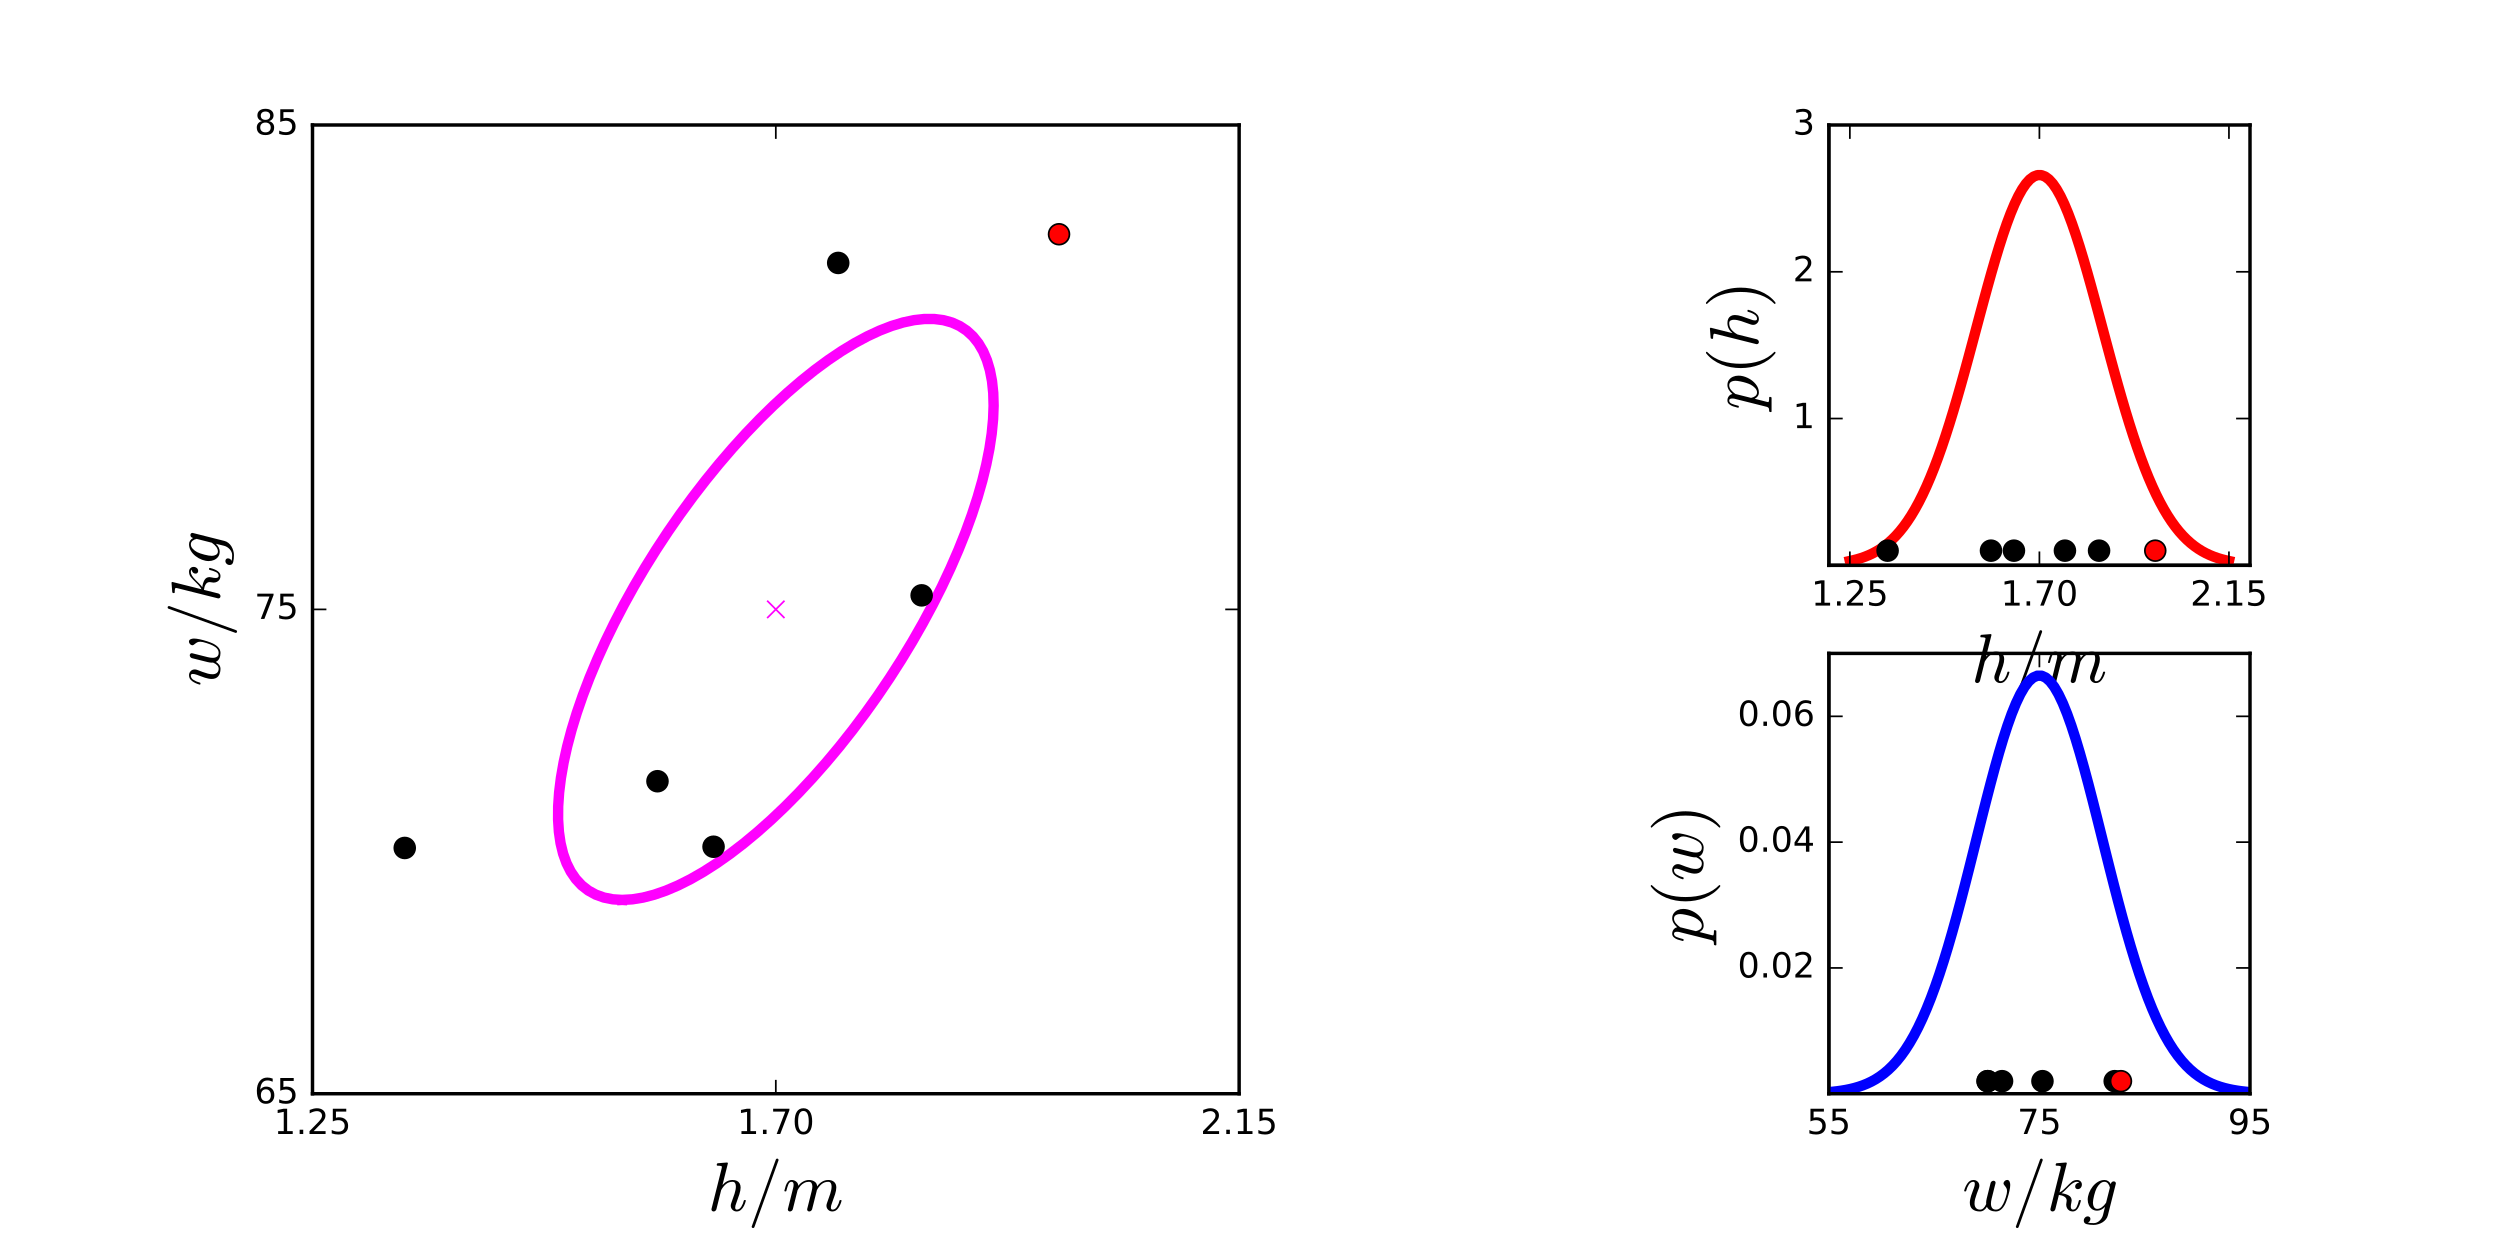 <?xml version="1.0" encoding="utf-8" standalone="no"?>
<!DOCTYPE svg PUBLIC "-//W3C//DTD SVG 1.1//EN"
  "http://www.w3.org/Graphics/SVG/1.1/DTD/svg11.dtd">
<!-- Created with matplotlib (http://matplotlib.org/) -->
<svg height="360pt" version="1.1" viewBox="0 0 720 360" width="720pt" xmlns="http://www.w3.org/2000/svg" xmlns:xlink="http://www.w3.org/1999/xlink">
 <defs>
  <style type="text/css">
*{stroke-linecap:butt;stroke-linejoin:round;stroke-miterlimit:100000;}
  </style>
 </defs>
 <g id="figure_1">
  <g id="patch_1">
   <path d="M 0 360 
L 720 360 
L 720 0 
L 0 0 
L 0 360 
z
" style="fill:none;"/>
  </g>
  <g id="axes_1"/>
  <g id="axes_2"/>
  <g id="axes_3">
   <g id="patch_2">
    <path d="M 90 315 
L 356.87 315 
L 356.87 36 
L 90 36 
L 90 315 
z
" style="fill:none;"/>
   </g>
   <g id="line2d_1">
    <defs>
     <path d="M -2.5 2.5 
L 2.5 -2.5 
M -2.5 -2.5 
L 2.5 2.5 
" id="m5abf19e9c3" style="stroke:#ff00ff;stroke-width:0.5;"/>
    </defs>
    <g clip-path="url(#p40a7a2b1fc)">
     <use style="fill:#ff00ff;stroke:#ff00ff;stroke-width:0.5;" x="223.435" xlink:href="#m5abf19e9c3" y="175.5"/>
    </g>
   </g>
   <g id="line2d_2">
    <path clip-path="url(#p40a7a2b1fc)" d="M 179.192 259.174 
L 176.461 259.002 
L 173.919 258.494 
L 171.577 257.652 
L 169.443 256.479 
L 167.527 254.98 
L 165.836 253.161 
L 164.376 251.029 
L 163.155 248.593 
L 162.176 245.863 
L 161.444 242.849 
L 160.962 239.565 
L 160.731 236.022 
L 160.753 232.235 
L 161.027 228.221 
L 161.552 223.993 
L 162.326 219.571 
L 163.347 214.971 
L 164.609 210.212 
L 166.109 205.314 
L 167.839 200.295 
L 169.793 195.176 
L 171.963 189.979 
L 174.34 184.723 
L 176.915 179.429 
L 179.678 174.12 
L 182.616 168.817 
L 185.719 163.54 
L 188.974 158.312 
L 192.367 153.153 
L 195.886 148.084 
L 199.516 143.125 
L 203.241 138.296 
L 207.049 133.618 
L 210.922 129.108 
L 214.845 124.785 
L 218.803 120.666 
L 222.78 116.768 
L 226.76 113.106 
L 230.726 109.696 
L 234.662 106.55 
L 238.554 103.682 
L 242.384 101.104 
L 246.138 98.825 
L 249.801 96.854 
L 253.358 95.201 
L 256.794 93.87 
L 260.096 92.869 
L 263.25 92.2 
L 266.244 91.866 
L 269.066 91.87 
L 271.704 92.21 
L 274.147 92.885 
L 276.386 93.893 
L 278.412 95.23 
L 280.217 96.89 
L 281.793 98.866 
L 283.134 101.151 
L 284.234 103.736 
L 285.09 106.609 
L 285.698 109.76 
L 286.055 113.175 
L 286.159 116.842 
L 286.011 120.744 
L 285.612 124.868 
L 284.961 129.195 
L 284.063 133.708 
L 282.921 138.39 
L 281.54 143.221 
L 279.924 148.182 
L 278.081 153.253 
L 276.018 158.414 
L 273.743 163.643 
L 271.266 168.921 
L 268.596 174.224 
L 265.744 179.533 
L 262.722 184.826 
L 259.541 190.081 
L 256.215 195.277 
L 252.758 200.394 
L 249.182 205.411 
L 245.502 210.307 
L 241.734 215.063 
L 237.892 219.659 
L 233.991 224.078 
L 230.049 228.301 
L 226.079 232.312 
L 222.099 236.094 
L 218.124 239.632 
L 214.171 242.911 
L 210.255 245.919 
L 206.392 248.644 
L 202.598 251.074 
L 198.887 253.2 
L 195.276 255.013 
L 191.778 256.505 
L 188.407 257.672 
L 185.177 258.508 
L 182.102 259.009 
L 179.192 259.174 
" style="fill:none;stroke:#ff00ff;stroke-linecap:square;stroke-width:3.0;"/>
   </g>
   <g id="line2d_3">
    <path clip-path="url(#p40a7a2b1fc)" d="M 265.436 171.462 
" style="fill:none;stroke:#000000;stroke-linecap:square;stroke-width:3.0;"/>
    <defs>
     <path d="M 0 3 
C 0.796 3 1.559 2.684 2.121 2.121 
C 2.684 1.559 3 0.796 3 0 
C 3 -0.796 2.684 -1.559 2.121 -2.121 
C 1.559 -2.684 0.796 -3 0 -3 
C -0.796 -3 -1.559 -2.684 -2.121 -2.121 
C -2.684 -1.559 -3 -0.796 -3 0 
C -3 0.796 -2.684 1.559 -2.121 2.121 
C -1.559 2.684 -0.796 3 0 3 
z
" id="m6c79ab85b2" style="stroke:#000000;stroke-width:0.5;"/>
    </defs>
    <g clip-path="url(#p40a7a2b1fc)">
     <use style="stroke:#000000;stroke-width:0.5;" x="265.436" xlink:href="#m6c79ab85b2" y="171.462"/>
    </g>
   </g>
   <g id="line2d_4">
    <path clip-path="url(#p40a7a2b1fc)" d="M 116.566 244.214 
" style="fill:none;stroke:#000000;stroke-linecap:square;stroke-width:3.0;"/>
    <g clip-path="url(#p40a7a2b1fc)">
     <use style="stroke:#000000;stroke-width:0.5;" x="116.566" xlink:href="#m6c79ab85b2" y="244.214"/>
    </g>
   </g>
   <g id="line2d_5">
    <path clip-path="url(#p40a7a2b1fc)" d="M 241.406 75.724 
" style="fill:none;stroke:#000000;stroke-linecap:square;stroke-width:3.0;"/>
    <g clip-path="url(#p40a7a2b1fc)">
     <use style="stroke:#000000;stroke-width:0.5;" x="241.406" xlink:href="#m6c79ab85b2" y="75.724"/>
    </g>
   </g>
   <g id="line2d_6">
    <path clip-path="url(#p40a7a2b1fc)" d="M 189.352 224.994 
" style="fill:none;stroke:#000000;stroke-linecap:square;stroke-width:3.0;"/>
    <g clip-path="url(#p40a7a2b1fc)">
     <use style="stroke:#000000;stroke-width:0.5;" x="189.352" xlink:href="#m6c79ab85b2" y="224.994"/>
    </g>
   </g>
   <g id="line2d_7">
    <path clip-path="url(#p40a7a2b1fc)" d="M 205.506 243.863 
" style="fill:none;stroke:#000000;stroke-linecap:square;stroke-width:3.0;"/>
    <g clip-path="url(#p40a7a2b1fc)">
     <use style="stroke:#000000;stroke-width:0.5;" x="205.506" xlink:href="#m6c79ab85b2" y="243.863"/>
    </g>
   </g>
   <g id="line2d_8">
    <path clip-path="url(#p40a7a2b1fc)" d="M 304.999 67.464 
" style="fill:none;stroke:#ff0000;stroke-linecap:square;stroke-width:3.0;"/>
    <defs>
     <path d="M 0 3 
C 0.796 3 1.559 2.684 2.121 2.121 
C 2.684 1.559 3 0.796 3 0 
C 3 -0.796 2.684 -1.559 2.121 -2.121 
C 1.559 -2.684 0.796 -3 0 -3 
C -0.796 -3 -1.559 -2.684 -2.121 -2.121 
C -2.684 -1.559 -3 -0.796 -3 0 
C -3 0.796 -2.684 1.559 -2.121 2.121 
C -1.559 2.684 -0.796 3 0 3 
z
" id="m8ec503a127" style="stroke:#000000;stroke-width:0.5;"/>
    </defs>
    <g clip-path="url(#p40a7a2b1fc)">
     <use style="fill:#ff0000;stroke:#000000;stroke-width:0.5;" x="304.999" xlink:href="#m8ec503a127" y="67.464"/>
    </g>
   </g>
   <g id="patch_3">
    <path d="M 356.87 315 
L 356.87 36 
" style="fill:none;stroke:#000000;stroke-linecap:square;stroke-linejoin:miter;"/>
   </g>
   <g id="patch_4">
    <path d="M 90 315 
L 356.87 315 
" style="fill:none;stroke:#000000;stroke-linecap:square;stroke-linejoin:miter;"/>
   </g>
   <g id="patch_5">
    <path d="M 90 36 
L 356.87 36 
" style="fill:none;stroke:#000000;stroke-linecap:square;stroke-linejoin:miter;"/>
   </g>
   <g id="patch_6">
    <path d="M 90 315 
L 90 36 
" style="fill:none;stroke:#000000;stroke-linecap:square;stroke-linejoin:miter;"/>
   </g>
   <g id="matplotlib.axis_1">
    <g id="xtick_1">
     <g id="line2d_9">
      <defs>
       <path d="M 0 0 
L 0 -4 
" id="m7dd75a1c75" style="stroke:#000000;stroke-width:0.5;"/>
      </defs>
      <g>
       <use style="stroke:#000000;stroke-width:0.5;" x="90.0" xlink:href="#m7dd75a1c75" y="315.0"/>
      </g>
     </g>
     <g id="line2d_10">
      <defs>
       <path d="M 0 0 
L 0 4 
" id="mca996699a1" style="stroke:#000000;stroke-width:0.5;"/>
      </defs>
      <g>
       <use style="stroke:#000000;stroke-width:0.5;" x="90.0" xlink:href="#mca996699a1" y="36.0"/>
      </g>
     </g>
     <g id="text_1">
      <!-- 1.25 -->
      <defs>
       <path d="M 10.688 12.406 
L 21 12.406 
L 21 0 
L 10.688 0 
z
" id="BitstreamVeraSans-Roman-2e"/>
       <path d="M 12.406 8.297 
L 28.516 8.297 
L 28.516 63.922 
L 10.984 60.406 
L 10.984 69.391 
L 28.422 72.906 
L 38.281 72.906 
L 38.281 8.297 
L 54.391 8.297 
L 54.391 0 
L 12.406 0 
z
" id="BitstreamVeraSans-Roman-31"/>
       <path d="M 10.797 72.906 
L 49.516 72.906 
L 49.516 64.594 
L 19.828 64.594 
L 19.828 46.734 
Q 21.969 47.469 24.109 47.828 
Q 26.266 48.188 28.422 48.188 
Q 40.625 48.188 47.75 41.5 
Q 54.891 34.812 54.891 23.391 
Q 54.891 11.625 47.562 5.094 
Q 40.234 -1.422 26.906 -1.422 
Q 22.312 -1.422 17.547 -0.641 
Q 12.797 0.141 7.719 1.703 
L 7.719 11.625 
Q 12.109 9.234 16.797 8.062 
Q 21.484 6.891 26.703 6.891 
Q 35.156 6.891 40.078 11.328 
Q 45.016 15.766 45.016 23.391 
Q 45.016 31 40.078 35.438 
Q 35.156 39.891 26.703 39.891 
Q 22.75 39.891 18.812 39.016 
Q 14.891 38.141 10.797 36.281 
z
" id="BitstreamVeraSans-Roman-35"/>
       <path d="M 19.188 8.297 
L 53.609 8.297 
L 53.609 0 
L 7.328 0 
L 7.328 8.297 
Q 12.938 14.109 22.625 23.891 
Q 32.328 33.688 34.812 36.531 
Q 39.547 41.844 41.422 45.531 
Q 43.312 49.219 43.312 52.781 
Q 43.312 58.594 39.234 62.25 
Q 35.156 65.922 28.609 65.922 
Q 23.969 65.922 18.812 64.312 
Q 13.672 62.703 7.812 59.422 
L 7.812 69.391 
Q 13.766 71.781 18.938 73 
Q 24.125 74.219 28.422 74.219 
Q 39.75 74.219 46.484 68.547 
Q 53.219 62.891 53.219 53.422 
Q 53.219 48.922 51.531 44.891 
Q 49.859 40.875 45.406 35.406 
Q 44.188 33.984 37.641 27.219 
Q 31.109 20.453 19.188 8.297 
" id="BitstreamVeraSans-Roman-32"/>
      </defs>
      <g transform="translate(78.867 326.598)scale(0.1 -0.1)">
       <use xlink:href="#BitstreamVeraSans-Roman-31"/>
       <use x="63.623" xlink:href="#BitstreamVeraSans-Roman-2e"/>
       <use x="95.41" xlink:href="#BitstreamVeraSans-Roman-32"/>
       <use x="159.033" xlink:href="#BitstreamVeraSans-Roman-35"/>
      </g>
     </g>
    </g>
    <g id="xtick_2">
     <g id="line2d_11">
      <g>
       <use style="stroke:#000000;stroke-width:0.5;" x="223.435" xlink:href="#m7dd75a1c75" y="315.0"/>
      </g>
     </g>
     <g id="line2d_12">
      <g>
       <use style="stroke:#000000;stroke-width:0.5;" x="223.435" xlink:href="#mca996699a1" y="36.0"/>
      </g>
     </g>
     <g id="text_2">
      <!-- 1.70 -->
      <defs>
       <path d="M 8.203 72.906 
L 55.078 72.906 
L 55.078 68.703 
L 28.609 0 
L 18.312 0 
L 43.219 64.594 
L 8.203 64.594 
z
" id="BitstreamVeraSans-Roman-37"/>
       <path d="M 31.781 66.406 
Q 24.172 66.406 20.328 58.906 
Q 16.5 51.422 16.5 36.375 
Q 16.5 21.391 20.328 13.891 
Q 24.172 6.391 31.781 6.391 
Q 39.453 6.391 43.281 13.891 
Q 47.125 21.391 47.125 36.375 
Q 47.125 51.422 43.281 58.906 
Q 39.453 66.406 31.781 66.406 
M 31.781 74.219 
Q 44.047 74.219 50.516 64.516 
Q 56.984 54.828 56.984 36.375 
Q 56.984 17.969 50.516 8.266 
Q 44.047 -1.422 31.781 -1.422 
Q 19.531 -1.422 13.062 8.266 
Q 6.594 17.969 6.594 36.375 
Q 6.594 54.828 13.062 64.516 
Q 19.531 74.219 31.781 74.219 
" id="BitstreamVeraSans-Roman-30"/>
      </defs>
      <g transform="translate(212.302 326.598)scale(0.1 -0.1)">
       <use xlink:href="#BitstreamVeraSans-Roman-31"/>
       <use x="63.623" xlink:href="#BitstreamVeraSans-Roman-2e"/>
       <use x="95.41" xlink:href="#BitstreamVeraSans-Roman-37"/>
       <use x="159.033" xlink:href="#BitstreamVeraSans-Roman-30"/>
      </g>
     </g>
    </g>
    <g id="xtick_3">
     <g id="line2d_13">
      <g>
       <use style="stroke:#000000;stroke-width:0.5;" x="356.87" xlink:href="#m7dd75a1c75" y="315.0"/>
      </g>
     </g>
     <g id="line2d_14">
      <g>
       <use style="stroke:#000000;stroke-width:0.5;" x="356.87" xlink:href="#mca996699a1" y="36.0"/>
      </g>
     </g>
     <g id="text_3">
      <!-- 2.15 -->
      <g transform="translate(345.737 326.598)scale(0.1 -0.1)">
       <use xlink:href="#BitstreamVeraSans-Roman-32"/>
       <use x="63.623" xlink:href="#BitstreamVeraSans-Roman-2e"/>
       <use x="95.41" xlink:href="#BitstreamVeraSans-Roman-31"/>
       <use x="159.033" xlink:href="#BitstreamVeraSans-Roman-35"/>
      </g>
     </g>
    </g>
    <g id="text_4">
     <!-- $h/m$ -->
     <defs>
      <path d="M 5.328 1.812 
Q 5.328 2.391 5.422 2.688 
L 19.922 60.5 
Q 20.312 62.203 20.406 63.188 
Q 20.406 64.797 13.922 64.797 
Q 12.891 64.797 12.891 66.109 
Q 12.938 66.359 13.109 66.984 
Q 13.281 67.625 13.547 67.969 
Q 13.812 68.312 14.312 68.312 
L 27.781 69.391 
L 28.078 69.391 
Q 28.078 69.281 28.422 69.109 
Q 28.766 68.953 28.812 68.891 
Q 29 68.406 29 68.109 
L 21.188 36.922 
Q 27.344 44.188 35.797 44.188 
Q 39.312 44.188 41.875 42.969 
Q 44.438 41.75 45.875 39.281 
Q 47.312 36.812 47.312 33.406 
Q 47.312 29.297 45.484 23.484 
Q 43.656 17.672 40.922 10.5 
Q 39.5 7.234 39.5 4.5 
Q 39.5 1.516 41.797 1.516 
Q 45.703 1.516 48.312 5.688 
Q 50.922 9.859 52 14.703 
Q 52.203 15.281 52.781 15.281 
L 54 15.281 
Q 54.391 15.281 54.641 15.016 
Q 54.891 14.75 54.891 14.406 
Q 54.891 14.312 54.781 14.109 
Q 53.906 10.5 52.172 7 
Q 50.438 3.516 47.797 1.188 
Q 45.172 -1.125 41.609 -1.125 
Q 38.094 -1.125 35.594 1.297 
Q 33.109 3.719 33.109 7.172 
Q 33.109 9.031 33.891 11.078 
Q 36.719 18.609 38.594 24.516 
Q 40.484 30.422 40.484 34.906 
Q 40.484 37.797 39.359 39.703 
Q 38.234 41.609 35.594 41.609 
Q 30.219 41.609 26.219 38.312 
Q 22.219 35.016 19.281 29.594 
L 12.5 2.297 
Q 12.109 0.781 10.984 -0.172 
Q 9.859 -1.125 8.406 -1.125 
Q 7.125 -1.125 6.219 -0.266 
Q 5.328 0.594 5.328 1.812 
" id="Cmmi10-68"/>
      <path d="M 7.719 1.703 
Q 7.719 2.297 7.812 2.594 
L 15.281 32.422 
Q 16.016 35.203 16.016 37.312 
Q 16.016 41.609 13.094 41.609 
Q 9.969 41.609 8.453 37.859 
Q 6.938 34.125 5.516 28.422 
Q 5.516 28.125 5.219 27.953 
Q 4.938 27.781 4.688 27.781 
L 3.516 27.781 
Q 3.172 27.781 2.922 28.141 
Q 2.688 28.516 2.688 28.812 
Q 3.766 33.156 4.766 36.172 
Q 5.766 39.203 7.891 41.688 
Q 10.016 44.188 13.188 44.188 
Q 16.938 44.188 19.812 41.812 
Q 22.703 39.453 22.703 35.797 
Q 25.688 39.703 29.688 41.938 
Q 33.688 44.188 38.188 44.188 
Q 42.922 44.188 46.359 41.766 
Q 49.812 39.359 49.812 34.906 
Q 52.875 39.266 57 41.719 
Q 61.141 44.188 66.016 44.188 
Q 71.188 44.188 74.328 41.375 
Q 77.484 38.578 77.484 33.406 
Q 77.484 29.297 75.656 23.484 
Q 73.828 17.672 71.094 10.5 
Q 69.672 7.031 69.672 4.5 
Q 69.672 1.516 72.016 1.516 
Q 75.922 1.516 78.516 5.703 
Q 81.109 9.906 82.172 14.703 
Q 82.469 15.281 83.016 15.281 
L 84.188 15.281 
Q 84.578 15.281 84.844 15.016 
Q 85.109 14.75 85.109 14.406 
Q 85.109 14.312 85.016 14.109 
Q 83.641 8.453 80.25 3.656 
Q 76.859 -1.125 71.781 -1.125 
Q 68.266 -1.125 65.766 1.297 
Q 63.281 3.719 63.281 7.172 
Q 63.281 8.938 64.109 11.078 
Q 66.938 18.609 68.812 24.516 
Q 70.703 30.422 70.703 34.906 
Q 70.703 37.703 69.578 39.656 
Q 68.453 41.609 65.828 41.609 
Q 60.359 41.609 56.344 38.25 
Q 52.344 34.906 49.422 29.391 
Q 49.219 28.422 49.125 27.875 
L 42.672 2.203 
Q 42.328 0.828 41.125 -0.141 
Q 39.938 -1.125 38.484 -1.125 
Q 37.312 -1.125 36.406 -0.344 
Q 35.5 0.438 35.5 1.703 
Q 35.5 2.297 35.594 2.594 
L 42 28.078 
Q 43.016 32.172 43.016 34.906 
Q 43.016 37.703 41.859 39.656 
Q 40.719 41.609 37.984 41.609 
Q 34.328 41.609 31.25 39.984 
Q 28.172 38.375 25.875 35.719 
Q 23.578 33.062 21.688 29.391 
L 14.891 2.203 
Q 14.547 0.828 13.344 -0.141 
Q 12.156 -1.125 10.688 -1.125 
Q 9.469 -1.125 8.594 -0.344 
Q 7.719 0.438 7.719 1.703 
" id="Cmmi10-6d"/>
      <path d="M 5.609 -23 
Q 5.609 -22.703 5.719 -22.609 
L 40.484 73.781 
Q 40.672 74.359 41.156 74.672 
Q 41.656 75 42.281 75 
Q 43.172 75 43.719 74.453 
Q 44.281 73.922 44.281 73 
L 44.281 72.609 
L 9.516 -23.781 
Q 8.938 -25 7.625 -25 
Q 6.781 -25 6.188 -24.406 
Q 5.609 -23.828 5.609 -23 
" id="Cmmi10-3d"/>
     </defs>
     <g transform="translate(203.835 348.678)scale(0.2 -0.2)">
      <use xlink:href="#Cmmi10-68"/>
      <use transform="translate(57.617 0.0)" xlink:href="#Cmmi10-3d"/>
      <use transform="translate(107.617 0.0)" xlink:href="#Cmmi10-6d"/>
     </g>
    </g>
   </g>
   <g id="matplotlib.axis_2">
    <g id="ytick_1">
     <g id="line2d_15">
      <defs>
       <path d="M 0 0 
L 4 0 
" id="m6f081e43f2" style="stroke:#000000;stroke-width:0.5;"/>
      </defs>
      <g>
       <use style="stroke:#000000;stroke-width:0.5;" x="90.0" xlink:href="#m6f081e43f2" y="315.0"/>
      </g>
     </g>
     <g id="line2d_16">
      <defs>
       <path d="M 0 0 
L -4 0 
" id="m8c65fd96f6" style="stroke:#000000;stroke-width:0.5;"/>
      </defs>
      <g>
       <use style="stroke:#000000;stroke-width:0.5;" x="356.87" xlink:href="#m8c65fd96f6" y="315.0"/>
      </g>
     </g>
     <g id="text_5">
      <!-- 65 -->
      <defs>
       <path d="M 33.016 40.375 
Q 26.375 40.375 22.484 35.828 
Q 18.609 31.297 18.609 23.391 
Q 18.609 15.531 22.484 10.953 
Q 26.375 6.391 33.016 6.391 
Q 39.656 6.391 43.531 10.953 
Q 47.406 15.531 47.406 23.391 
Q 47.406 31.297 43.531 35.828 
Q 39.656 40.375 33.016 40.375 
M 52.594 71.297 
L 52.594 62.312 
Q 48.875 64.062 45.094 64.984 
Q 41.312 65.922 37.594 65.922 
Q 27.828 65.922 22.672 59.328 
Q 17.531 52.734 16.797 39.406 
Q 19.672 43.656 24.016 45.922 
Q 28.375 48.188 33.594 48.188 
Q 44.578 48.188 50.953 41.516 
Q 57.328 34.859 57.328 23.391 
Q 57.328 12.156 50.688 5.359 
Q 44.047 -1.422 33.016 -1.422 
Q 20.359 -1.422 13.672 8.266 
Q 6.984 17.969 6.984 36.375 
Q 6.984 53.656 15.188 63.938 
Q 23.391 74.219 37.203 74.219 
Q 40.922 74.219 44.703 73.484 
Q 48.484 72.75 52.594 71.297 
" id="BitstreamVeraSans-Roman-36"/>
      </defs>
      <g transform="translate(73.275 317.759)scale(0.1 -0.1)">
       <use xlink:href="#BitstreamVeraSans-Roman-36"/>
       <use x="63.623" xlink:href="#BitstreamVeraSans-Roman-35"/>
      </g>
     </g>
    </g>
    <g id="ytick_2">
     <g id="line2d_17">
      <g>
       <use style="stroke:#000000;stroke-width:0.5;" x="90.0" xlink:href="#m6f081e43f2" y="175.5"/>
      </g>
     </g>
     <g id="line2d_18">
      <g>
       <use style="stroke:#000000;stroke-width:0.5;" x="356.87" xlink:href="#m8c65fd96f6" y="175.5"/>
      </g>
     </g>
     <g id="text_6">
      <!-- 75 -->
      <g transform="translate(73.275 178.259)scale(0.1 -0.1)">
       <use xlink:href="#BitstreamVeraSans-Roman-37"/>
       <use x="63.623" xlink:href="#BitstreamVeraSans-Roman-35"/>
      </g>
     </g>
    </g>
    <g id="ytick_3">
     <g id="line2d_19">
      <g>
       <use style="stroke:#000000;stroke-width:0.5;" x="90.0" xlink:href="#m6f081e43f2" y="36.0"/>
      </g>
     </g>
     <g id="line2d_20">
      <g>
       <use style="stroke:#000000;stroke-width:0.5;" x="356.87" xlink:href="#m8c65fd96f6" y="36.0"/>
      </g>
     </g>
     <g id="text_7">
      <!-- 85 -->
      <defs>
       <path d="M 31.781 34.625 
Q 24.75 34.625 20.719 30.859 
Q 16.703 27.094 16.703 20.516 
Q 16.703 13.922 20.719 10.156 
Q 24.75 6.391 31.781 6.391 
Q 38.812 6.391 42.859 10.172 
Q 46.922 13.969 46.922 20.516 
Q 46.922 27.094 42.891 30.859 
Q 38.875 34.625 31.781 34.625 
M 21.922 38.812 
Q 15.578 40.375 12.031 44.719 
Q 8.5 49.078 8.5 55.328 
Q 8.5 64.062 14.719 69.141 
Q 20.953 74.219 31.781 74.219 
Q 42.672 74.219 48.875 69.141 
Q 55.078 64.062 55.078 55.328 
Q 55.078 49.078 51.531 44.719 
Q 48 40.375 41.703 38.812 
Q 48.828 37.156 52.797 32.312 
Q 56.781 27.484 56.781 20.516 
Q 56.781 9.906 50.312 4.234 
Q 43.844 -1.422 31.781 -1.422 
Q 19.734 -1.422 13.25 4.234 
Q 6.781 9.906 6.781 20.516 
Q 6.781 27.484 10.781 32.312 
Q 14.797 37.156 21.922 38.812 
M 18.312 54.391 
Q 18.312 48.734 21.844 45.562 
Q 25.391 42.391 31.781 42.391 
Q 38.141 42.391 41.719 45.562 
Q 45.312 48.734 45.312 54.391 
Q 45.312 60.062 41.719 63.234 
Q 38.141 66.406 31.781 66.406 
Q 25.391 66.406 21.844 63.234 
Q 18.312 60.062 18.312 54.391 
" id="BitstreamVeraSans-Roman-38"/>
      </defs>
      <g transform="translate(73.275 38.759)scale(0.1 -0.1)">
       <use xlink:href="#BitstreamVeraSans-Roman-38"/>
       <use x="63.623" xlink:href="#BitstreamVeraSans-Roman-35"/>
      </g>
     </g>
    </g>
    <g id="text_8">
     <!-- $w/kg$ -->
     <defs>
      <path d="M 5.328 1.812 
Q 5.328 2.391 5.422 2.688 
L 19.922 60.5 
Q 20.312 62.203 20.406 63.188 
Q 20.406 64.797 13.922 64.797 
Q 12.891 64.797 12.891 66.109 
Q 12.938 66.359 13.109 66.984 
Q 13.281 67.625 13.547 67.969 
Q 13.812 68.312 14.312 68.312 
L 27.781 69.391 
L 28.078 69.391 
Q 28.078 69.281 28.422 69.109 
Q 28.766 68.953 28.812 68.891 
Q 29 68.406 29 68.109 
L 18.5 26.312 
Q 22.125 27.828 27.609 33.516 
Q 33.109 39.203 36.203 41.688 
Q 39.312 44.188 44 44.188 
Q 46.781 44.188 48.734 42.281 
Q 50.688 40.375 50.688 37.594 
Q 50.688 35.844 49.953 34.344 
Q 49.219 32.859 47.891 31.922 
Q 46.578 31 44.828 31 
Q 43.219 31 42.109 32 
Q 41.016 33.016 41.016 34.625 
Q 41.016 37.016 42.703 38.641 
Q 44.391 40.281 46.781 40.281 
Q 45.797 41.609 43.797 41.609 
Q 40.828 41.609 38.062 39.891 
Q 35.297 38.188 32.094 34.984 
Q 28.906 31.781 26.266 29.125 
Q 23.641 26.469 21.391 25.094 
Q 27.297 24.422 31.641 22 
Q 35.984 19.578 35.984 14.594 
Q 35.984 13.578 35.594 12.016 
Q 34.719 8.25 34.719 6 
Q 34.719 1.516 37.797 1.516 
Q 41.406 1.516 43.281 5.469 
Q 45.172 9.422 46.391 14.703 
Q 46.578 15.281 47.219 15.281 
L 48.391 15.281 
Q 48.781 15.281 49.047 15.031 
Q 49.312 14.797 49.312 14.406 
Q 49.312 14.312 49.219 14.109 
Q 45.453 -1.125 37.594 -1.125 
Q 34.766 -1.125 32.594 0.188 
Q 30.422 1.516 29.25 3.781 
Q 28.078 6.062 28.078 8.891 
Q 28.078 10.5 28.516 12.203 
Q 28.812 13.375 28.812 14.406 
Q 28.812 18.266 25.391 20.266 
Q 21.969 22.266 17.578 22.703 
L 12.5 2.297 
Q 12.109 0.781 10.984 -0.172 
Q 9.859 -1.125 8.406 -1.125 
Q 7.125 -1.125 6.219 -0.266 
Q 5.328 0.594 5.328 1.812 
" id="Cmmi10-6b"/>
      <path d="M 1.422 -14.312 
Q 1.422 -11.859 3.094 -10.031 
Q 4.781 -8.203 7.172 -8.203 
Q 8.797 -8.203 9.891 -9.203 
Q 10.984 -10.203 10.984 -11.812 
Q 10.984 -13.625 9.953 -15.062 
Q 8.938 -16.5 7.328 -17.094 
Q 10.016 -17.922 15.719 -17.922 
Q 20.312 -17.922 24.125 -14.375 
Q 27.938 -10.844 29.109 -6.203 
L 31.984 5.516 
Q 26.562 0 20.703 0 
Q 16.406 0 13.344 2.188 
Q 10.297 4.391 8.688 8.047 
Q 7.078 11.719 7.078 15.828 
Q 7.078 20.406 8.953 25.438 
Q 10.844 30.469 14.234 34.766 
Q 17.625 39.062 22.016 41.625 
Q 26.422 44.188 31.297 44.188 
Q 34.234 44.188 36.578 42.578 
Q 38.922 40.969 40.281 38.281 
Q 41.266 42.188 44.578 42.188 
Q 45.844 42.188 46.719 41.422 
Q 47.609 40.672 47.609 39.406 
Q 47.609 39.109 47.578 38.953 
Q 47.562 38.812 47.516 38.625 
L 36.078 -6.781 
Q 35.297 -9.906 33.203 -12.5 
Q 31.109 -15.094 28.266 -16.828 
Q 25.438 -18.562 22.062 -19.531 
Q 18.703 -20.516 15.578 -20.516 
Q 9.859 -20.516 5.641 -19.406 
Q 1.422 -18.312 1.422 -14.312 
M 20.906 2.594 
Q 27.297 2.594 33.5 11.375 
L 39.016 33.203 
Q 38.328 36.672 36.281 39.141 
Q 34.234 41.609 31.109 41.609 
Q 27.781 41.609 24.828 38.891 
Q 21.875 36.188 19.922 32.422 
Q 18.062 28.812 16.328 22.047 
Q 14.594 15.281 14.594 11.375 
Q 14.594 7.953 16.156 5.266 
Q 17.719 2.594 20.906 2.594 
" id="Cmmi10-67"/>
      <path d="M 10.797 11.625 
Q 10.797 13.719 11.359 16.453 
Q 11.922 19.188 12.594 21.312 
Q 13.281 23.438 14.906 27.828 
Q 16.547 32.234 16.703 32.625 
Q 18.016 36.281 18.016 38.625 
Q 18.016 41.609 15.828 41.609 
Q 11.859 41.609 9.297 37.531 
Q 6.734 33.453 5.516 28.422 
Q 5.328 27.781 4.688 27.781 
L 3.516 27.781 
Q 2.688 27.781 2.688 28.719 
L 2.688 29 
Q 4.297 34.969 7.609 39.578 
Q 10.938 44.188 16.016 44.188 
Q 19.578 44.188 22.047 41.844 
Q 24.516 39.5 24.516 35.891 
Q 24.516 34.031 23.688 31.984 
Q 22.516 28.953 20.922 24.703 
Q 19.344 20.453 18.453 16.984 
Q 17.578 13.531 17.578 10.297 
Q 17.578 6.391 19.625 3.953 
Q 21.688 1.516 25.594 1.516 
Q 30.906 1.516 34.422 9.625 
Q 34.281 10.203 34.281 11.281 
Q 34.281 13.969 35.109 17.391 
L 40.719 39.891 
Q 41.062 41.219 42.281 42.156 
Q 43.5 43.109 44.922 43.109 
Q 46.094 43.109 47 42.328 
Q 47.906 41.547 47.906 40.281 
Q 47.906 39.703 47.797 39.5 
L 42.188 17.188 
Q 41.219 13.188 41.219 10.016 
Q 41.219 6.25 42.938 3.875 
Q 44.672 1.516 48.391 1.516 
Q 54.828 1.516 58.984 10.016 
Q 60.547 13.031 62.469 18.938 
Q 64.406 24.859 64.406 27.984 
Q 64.406 30.859 63.469 32.547 
Q 62.547 34.234 60.906 36.188 
Q 59.281 38.141 59.281 39.109 
Q 59.281 41.016 60.906 42.641 
Q 62.547 44.281 64.5 44.281 
Q 66.891 44.281 67.938 42.078 
Q 69 39.891 69 37.109 
Q 69 33.734 67.875 28.531 
Q 66.75 23.344 65.031 18.094 
Q 63.328 12.844 61.812 9.719 
Q 56.344 -1.125 48.188 -1.125 
Q 44 -1.125 40.531 0.484 
Q 37.062 2.094 35.406 5.609 
Q 33.797 2.734 31.172 0.797 
Q 28.562 -1.125 25.391 -1.125 
Q 18.797 -1.125 14.797 2.016 
Q 10.797 5.172 10.797 11.625 
" id="Cmmi10-77"/>
     </defs>
     <g transform="translate(63.275 197.7)rotate(-90.0)scale(0.2 -0.2)">
      <use xlink:href="#Cmmi10-77"/>
      <use transform="translate(71.484 0.0)" xlink:href="#Cmmi10-3d"/>
      <use transform="translate(121.484 0.0)" xlink:href="#Cmmi10-6b"/>
      <use transform="translate(173.486 0.0)" xlink:href="#Cmmi10-67"/>
     </g>
    </g>
   </g>
  </g>
  <g id="axes_4">
   <g id="patch_7">
    <path d="M 526.696 162.818 
L 648 162.818 
L 648 36 
L 526.696 36 
L 526.696 162.818 
z
" style="fill:none;"/>
   </g>
   <g id="LineCollection_1">
    <path clip-path="url(#p721603f87b)" d="M 526.696 162.818 
L 526.696 36 
" style="fill:none;stroke:#000000;"/>
   </g>
   <g id="LineCollection_2">
    <path clip-path="url(#p721603f87b)" d="M 526.696 162.818 
L 648 162.818 
" style="fill:none;stroke:#000000;"/>
   </g>
   <g id="line2d_21">
    <path clip-path="url(#p721603f87b)" d="M 532.761 161.569 
L 533.864 161.323 
L 534.966 161.035 
L 536.069 160.699 
L 537.172 160.308 
L 538.275 159.857 
L 539.377 159.338 
L 540.48 158.742 
L 541.583 158.063 
L 542.686 157.29 
L 543.789 156.415 
L 544.891 155.428 
L 545.994 154.321 
L 547.097 153.085 
L 548.2 151.709 
L 549.302 150.184 
L 550.405 148.504 
L 551.508 146.659 
L 552.611 144.644 
L 553.713 142.452 
L 554.816 140.079 
L 555.919 137.524 
L 557.022 134.784 
L 558.125 131.861 
L 559.227 128.759 
L 560.33 125.483 
L 561.433 122.042 
L 562.536 118.448 
L 563.638 114.713 
L 564.741 110.856 
L 565.844 106.895 
L 566.947 102.853 
L 568.049 98.754 
L 569.152 94.626 
L 570.255 90.499 
L 571.358 86.402 
L 572.46 82.37 
L 573.563 78.435 
L 574.666 74.633 
L 575.769 70.997 
L 576.872 67.561 
L 577.974 64.36 
L 579.077 61.424 
L 580.18 58.783 
L 581.283 56.465 
L 582.385 54.493 
L 583.488 52.89 
L 584.591 51.672 
L 585.694 50.853 
L 586.796 50.441 
L 587.899 50.441 
L 589.002 50.853 
L 590.105 51.672 
L 591.208 52.89 
L 592.31 54.493 
L 593.413 56.465 
L 594.516 58.783 
L 595.619 61.424 
L 596.721 64.36 
L 597.824 67.561 
L 598.927 70.997 
L 600.03 74.633 
L 601.132 78.435 
L 602.235 82.37 
L 603.338 86.402 
L 604.441 90.499 
L 605.543 94.626 
L 606.646 98.754 
L 607.749 102.853 
L 608.852 106.895 
L 609.955 110.856 
L 611.057 114.713 
L 612.16 118.448 
L 613.263 122.042 
L 614.366 125.483 
L 615.468 128.759 
L 616.571 131.861 
L 617.674 134.784 
L 618.777 137.524 
L 619.879 140.079 
L 620.982 142.452 
L 622.085 144.644 
L 623.188 146.659 
L 624.291 148.504 
L 625.393 150.184 
L 626.496 151.709 
L 627.599 153.085 
L 628.702 154.321 
L 629.804 155.428 
L 630.907 156.415 
L 632.01 157.29 
L 633.113 158.063 
L 634.215 158.742 
L 635.318 159.338 
L 636.421 159.857 
L 637.524 160.308 
L 638.626 160.699 
L 639.729 161.035 
L 640.832 161.323 
L 641.935 161.569 
" style="fill:none;stroke:#ff0000;stroke-linecap:square;stroke-width:3.0;"/>
   </g>
   <g id="line2d_22">
    <path clip-path="url(#p721603f87b)" d="M 604.53 158.591 
" style="fill:none;stroke:#000000;stroke-linecap:square;stroke-width:3.0;"/>
    <g clip-path="url(#p721603f87b)">
     <use style="stroke:#000000;stroke-width:0.5;" x="604.53" xlink:href="#m6c79ab85b2" y="158.591"/>
    </g>
   </g>
   <g id="line2d_23">
    <path clip-path="url(#p721603f87b)" d="M 543.629 158.591 
" style="fill:none;stroke:#000000;stroke-linecap:square;stroke-width:3.0;"/>
    <g clip-path="url(#p721603f87b)">
     <use style="stroke:#000000;stroke-width:0.5;" x="543.629" xlink:href="#m6c79ab85b2" y="158.591"/>
    </g>
   </g>
   <g id="line2d_24">
    <path clip-path="url(#p721603f87b)" d="M 594.7 158.591 
" style="fill:none;stroke:#000000;stroke-linecap:square;stroke-width:3.0;"/>
    <g clip-path="url(#p721603f87b)">
     <use style="stroke:#000000;stroke-width:0.5;" x="594.7" xlink:href="#m6c79ab85b2" y="158.591"/>
    </g>
   </g>
   <g id="line2d_25">
    <path clip-path="url(#p721603f87b)" d="M 573.405 158.591 
" style="fill:none;stroke:#000000;stroke-linecap:square;stroke-width:3.0;"/>
    <g clip-path="url(#p721603f87b)">
     <use style="stroke:#000000;stroke-width:0.5;" x="573.405" xlink:href="#m6c79ab85b2" y="158.591"/>
    </g>
   </g>
   <g id="line2d_26">
    <path clip-path="url(#p721603f87b)" d="M 580.013 158.591 
" style="fill:none;stroke:#000000;stroke-linecap:square;stroke-width:3.0;"/>
    <g clip-path="url(#p721603f87b)">
     <use style="stroke:#000000;stroke-width:0.5;" x="580.013" xlink:href="#m6c79ab85b2" y="158.591"/>
    </g>
   </g>
   <g id="line2d_27">
    <path clip-path="url(#p721603f87b)" d="M 620.715 158.591 
" style="fill:none;stroke:#ff0000;stroke-linecap:square;stroke-width:3.0;"/>
    <g clip-path="url(#p721603f87b)">
     <use style="fill:#ff0000;stroke:#000000;stroke-width:0.5;" x="620.715" xlink:href="#m8ec503a127" y="158.591"/>
    </g>
   </g>
   <g id="patch_8">
    <path d="M 648 162.818 
L 648 36 
" style="fill:none;stroke:#000000;stroke-linecap:square;stroke-linejoin:miter;"/>
   </g>
   <g id="patch_9">
    <path d="M 526.696 162.818 
L 648 162.818 
" style="fill:none;stroke:#000000;stroke-linecap:square;stroke-linejoin:miter;"/>
   </g>
   <g id="patch_10">
    <path d="M 526.696 36 
L 648 36 
" style="fill:none;stroke:#000000;stroke-linecap:square;stroke-linejoin:miter;"/>
   </g>
   <g id="patch_11">
    <path d="M 526.696 162.818 
L 526.696 36 
" style="fill:none;stroke:#000000;stroke-linecap:square;stroke-linejoin:miter;"/>
   </g>
   <g id="matplotlib.axis_3">
    <g id="xtick_4">
     <g id="line2d_28">
      <g>
       <use style="stroke:#000000;stroke-width:0.5;" x="532.761" xlink:href="#m7dd75a1c75" y="162.818"/>
      </g>
     </g>
     <g id="line2d_29">
      <g>
       <use style="stroke:#000000;stroke-width:0.5;" x="532.761" xlink:href="#mca996699a1" y="36.0"/>
      </g>
     </g>
     <g id="text_9">
      <!-- 1.25 -->
      <g transform="translate(521.628 174.417)scale(0.1 -0.1)">
       <use xlink:href="#BitstreamVeraSans-Roman-31"/>
       <use x="63.623" xlink:href="#BitstreamVeraSans-Roman-2e"/>
       <use x="95.41" xlink:href="#BitstreamVeraSans-Roman-32"/>
       <use x="159.033" xlink:href="#BitstreamVeraSans-Roman-35"/>
      </g>
     </g>
    </g>
    <g id="xtick_5">
     <g id="line2d_30">
      <g>
       <use style="stroke:#000000;stroke-width:0.5;" x="587.348" xlink:href="#m7dd75a1c75" y="162.818"/>
      </g>
     </g>
     <g id="line2d_31">
      <g>
       <use style="stroke:#000000;stroke-width:0.5;" x="587.348" xlink:href="#mca996699a1" y="36.0"/>
      </g>
     </g>
     <g id="text_10">
      <!-- 1.70 -->
      <g transform="translate(576.215 174.417)scale(0.1 -0.1)">
       <use xlink:href="#BitstreamVeraSans-Roman-31"/>
       <use x="63.623" xlink:href="#BitstreamVeraSans-Roman-2e"/>
       <use x="95.41" xlink:href="#BitstreamVeraSans-Roman-37"/>
       <use x="159.033" xlink:href="#BitstreamVeraSans-Roman-30"/>
      </g>
     </g>
    </g>
    <g id="xtick_6">
     <g id="line2d_32">
      <g>
       <use style="stroke:#000000;stroke-width:0.5;" x="641.935" xlink:href="#m7dd75a1c75" y="162.818"/>
      </g>
     </g>
     <g id="line2d_33">
      <g>
       <use style="stroke:#000000;stroke-width:0.5;" x="641.935" xlink:href="#mca996699a1" y="36.0"/>
      </g>
     </g>
     <g id="text_11">
      <!-- 2.15 -->
      <g transform="translate(630.802 174.417)scale(0.1 -0.1)">
       <use xlink:href="#BitstreamVeraSans-Roman-32"/>
       <use x="63.623" xlink:href="#BitstreamVeraSans-Roman-2e"/>
       <use x="95.41" xlink:href="#BitstreamVeraSans-Roman-31"/>
       <use x="159.033" xlink:href="#BitstreamVeraSans-Roman-35"/>
      </g>
     </g>
    </g>
    <g id="text_12">
     <!-- $h/m$ -->
     <g transform="translate(567.748 196.496)scale(0.2 -0.2)">
      <use xlink:href="#Cmmi10-68"/>
      <use transform="translate(57.617 0.0)" xlink:href="#Cmmi10-3d"/>
      <use transform="translate(107.617 0.0)" xlink:href="#Cmmi10-6d"/>
     </g>
    </g>
   </g>
   <g id="matplotlib.axis_4">
    <g id="ytick_4">
     <g id="line2d_34">
      <g>
       <use style="stroke:#000000;stroke-width:0.5;" x="526.696" xlink:href="#m6f081e43f2" y="120.545"/>
      </g>
     </g>
     <g id="line2d_35">
      <g>
       <use style="stroke:#000000;stroke-width:0.5;" x="648.0" xlink:href="#m8c65fd96f6" y="120.545"/>
      </g>
     </g>
     <g id="text_13">
      <!-- 1 -->
      <g transform="translate(516.333 123.305)scale(0.1 -0.1)">
       <use xlink:href="#BitstreamVeraSans-Roman-31"/>
      </g>
     </g>
    </g>
    <g id="ytick_5">
     <g id="line2d_36">
      <g>
       <use style="stroke:#000000;stroke-width:0.5;" x="526.696" xlink:href="#m6f081e43f2" y="78.273"/>
      </g>
     </g>
     <g id="line2d_37">
      <g>
       <use style="stroke:#000000;stroke-width:0.5;" x="648.0" xlink:href="#m8c65fd96f6" y="78.273"/>
      </g>
     </g>
     <g id="text_14">
      <!-- 2 -->
      <g transform="translate(516.333 81.032)scale(0.1 -0.1)">
       <use xlink:href="#BitstreamVeraSans-Roman-32"/>
      </g>
     </g>
    </g>
    <g id="ytick_6">
     <g id="line2d_38">
      <g>
       <use style="stroke:#000000;stroke-width:0.5;" x="526.696" xlink:href="#m6f081e43f2" y="36.0"/>
      </g>
     </g>
     <g id="line2d_39">
      <g>
       <use style="stroke:#000000;stroke-width:0.5;" x="648.0" xlink:href="#m8c65fd96f6" y="36.0"/>
      </g>
     </g>
     <g id="text_15">
      <!-- 3 -->
      <defs>
       <path d="M 40.578 39.312 
Q 47.656 37.797 51.625 33 
Q 55.609 28.219 55.609 21.188 
Q 55.609 10.406 48.188 4.484 
Q 40.766 -1.422 27.094 -1.422 
Q 22.516 -1.422 17.656 -0.516 
Q 12.797 0.391 7.625 2.203 
L 7.625 11.719 
Q 11.719 9.328 16.594 8.109 
Q 21.484 6.891 26.812 6.891 
Q 36.078 6.891 40.938 10.547 
Q 45.797 14.203 45.797 21.188 
Q 45.797 27.641 41.281 31.266 
Q 36.766 34.906 28.719 34.906 
L 20.219 34.906 
L 20.219 43.016 
L 29.109 43.016 
Q 36.375 43.016 40.234 45.922 
Q 44.094 48.828 44.094 54.297 
Q 44.094 59.906 40.109 62.906 
Q 36.141 65.922 28.719 65.922 
Q 24.656 65.922 20.016 65.031 
Q 15.375 64.156 9.812 62.312 
L 9.812 71.094 
Q 15.438 72.656 20.344 73.438 
Q 25.25 74.219 29.594 74.219 
Q 40.828 74.219 47.359 69.109 
Q 53.906 64.016 53.906 55.328 
Q 53.906 49.266 50.438 45.094 
Q 46.969 40.922 40.578 39.312 
" id="BitstreamVeraSans-Roman-33"/>
      </defs>
      <g transform="translate(516.333 38.759)scale(0.1 -0.1)">
       <use xlink:href="#BitstreamVeraSans-Roman-33"/>
      </g>
     </g>
    </g>
    <g id="text_16">
     <!-- $p(h)$ -->
     <defs>
      <path d="M -2.484 -19.391 
Q -3.422 -19.391 -3.422 -18.109 
Q -3.078 -15.922 -2.094 -15.922 
Q 1.031 -15.922 2.266 -15.359 
Q 3.516 -14.797 4.203 -12.5 
L 15.484 32.516 
Q 16.219 34.375 16.219 37.312 
Q 16.219 41.609 13.281 41.609 
Q 10.156 41.609 8.641 37.859 
Q 7.125 34.125 5.719 28.422 
Q 5.719 27.781 4.891 27.781 
L 3.719 27.781 
Q 3.469 27.781 3.172 28.141 
Q 2.875 28.516 2.875 28.812 
Q 3.953 33.156 4.953 36.172 
Q 5.953 39.203 8.078 41.688 
Q 10.203 44.188 13.375 44.188 
Q 16.797 44.188 19.375 42.25 
Q 21.969 40.328 22.703 37.016 
Q 25.438 40.188 28.75 42.188 
Q 32.078 44.188 35.594 44.188 
Q 39.797 44.188 42.891 41.938 
Q 46 39.703 47.562 36.062 
Q 49.125 32.422 49.125 28.219 
Q 49.125 21.781 45.828 14.891 
Q 42.531 8.016 36.891 3.438 
Q 31.25 -1.125 24.812 -1.125 
Q 21.875 -1.125 19.5 0.531 
Q 17.141 2.203 15.828 4.891 
L 11.281 -12.891 
Q 11.031 -14.359 10.984 -14.594 
Q 10.984 -15.922 17.578 -15.922 
Q 18.609 -15.922 18.609 -17.188 
Q 18.266 -18.5 18.047 -18.938 
Q 17.828 -19.391 16.891 -19.391 
z
M 24.906 1.516 
Q 28.375 1.516 31.344 4.375 
Q 34.328 7.234 36.188 10.797 
Q 37.547 13.484 38.734 17.359 
Q 39.938 21.234 40.812 25.625 
Q 41.703 30.031 41.703 32.625 
Q 41.703 34.906 41.094 36.906 
Q 40.484 38.922 39.094 40.266 
Q 37.703 41.609 35.406 41.609 
Q 31.734 41.609 28.484 38.984 
Q 25.25 36.375 22.609 32.516 
L 22.609 32.172 
L 17.094 10.109 
Q 17.781 6.547 19.734 4.031 
Q 21.688 1.516 24.906 1.516 
" id="Cmmi10-70"/>
      <path d="M 6.5 -25 
Q 5.609 -25 5.609 -24.125 
Q 5.609 -23.688 5.812 -23.484 
Q 22.906 -6.781 22.906 25 
Q 22.906 56.781 6 73.297 
Q 5.609 73.531 5.609 74.125 
Q 5.609 74.469 5.875 74.734 
Q 6.156 75 6.5 75 
L 7.422 75 
Q 7.719 75 7.906 74.812 
Q 15.094 69.141 19.875 61.031 
Q 24.656 52.938 26.875 43.75 
Q 29.109 34.578 29.109 25 
Q 29.109 17.922 27.906 11.062 
Q 26.703 4.203 24.094 -2.453 
Q 21.484 -9.125 17.484 -14.766 
Q 13.484 -20.406 7.906 -24.812 
Q 7.719 -25 7.422 -25 
z
" id="Cmr10-29"/>
      <path d="M 31 -24.812 
Q 25.438 -20.406 21.406 -14.719 
Q 17.391 -9.031 14.812 -2.578 
Q 12.25 3.859 10.984 10.891 
Q 9.719 17.922 9.719 25 
Q 9.719 32.172 10.984 39.203 
Q 12.25 46.234 14.859 52.734 
Q 17.484 59.234 21.531 64.891 
Q 25.594 70.562 31 74.812 
Q 31 75 31.5 75 
L 32.422 75 
Q 32.719 75 32.953 74.734 
Q 33.203 74.469 33.203 74.125 
Q 33.203 73.688 33.016 73.484 
Q 28.125 68.703 24.875 63.234 
Q 21.625 57.766 19.641 51.578 
Q 17.672 45.406 16.797 38.781 
Q 15.922 32.172 15.922 25 
Q 15.922 -6.781 32.906 -23.297 
Q 33.203 -23.578 33.203 -24.125 
Q 33.203 -24.359 32.938 -24.672 
Q 32.672 -25 32.422 -25 
L 31.5 -25 
Q 31 -25 31 -24.812 
" id="Cmr10-28"/>
     </defs>
     <g transform="translate(506.333 118.009)rotate(-90.0)scale(0.2 -0.2)">
      <use xlink:href="#Cmmi10-70"/>
      <use transform="translate(50.293 0.0)" xlink:href="#Cmr10-28"/>
      <use transform="translate(89.111 0.0)" xlink:href="#Cmmi10-68"/>
      <use transform="translate(146.729 0.0)" xlink:href="#Cmr10-29"/>
     </g>
    </g>
   </g>
  </g>
  <g id="axes_5">
   <g id="patch_12">
    <path d="M 526.696 315 
L 648 315 
L 648 188.182 
L 526.696 188.182 
L 526.696 315 
z
" style="fill:none;"/>
   </g>
   <g id="LineCollection_3">
    <path clip-path="url(#p7243fc2222)" d="M 526.696 315 
L 526.696 188.182 
" style="fill:none;stroke:#000000;"/>
   </g>
   <g id="LineCollection_4">
    <path clip-path="url(#p7243fc2222)" d="M 526.696 315 
L 648 315 
" style="fill:none;stroke:#000000;"/>
   </g>
   <g id="line2d_40">
    <path clip-path="url(#p7243fc2222)" d="M 526.696 314.534 
L 527.921 314.418 
L 529.146 314.277 
L 530.372 314.105 
L 531.597 313.898 
L 532.822 313.648 
L 534.047 313.35 
L 535.273 312.994 
L 536.498 312.574 
L 537.723 312.078 
L 538.949 311.497 
L 540.174 310.819 
L 541.399 310.033 
L 542.625 309.125 
L 543.85 308.084 
L 545.075 306.894 
L 546.3 305.543 
L 547.526 304.016 
L 548.751 302.301 
L 549.976 300.384 
L 551.202 298.254 
L 552.427 295.9 
L 553.652 293.315 
L 554.877 290.49 
L 556.103 287.423 
L 557.328 284.113 
L 558.553 280.561 
L 559.779 276.776 
L 561.004 272.765 
L 562.229 268.546 
L 563.455 264.136 
L 564.68 259.559 
L 565.905 254.844 
L 567.13 250.023 
L 568.356 245.133 
L 569.581 240.216 
L 570.806 235.314 
L 572.032 230.475 
L 573.257 225.748 
L 574.482 221.183 
L 575.708 216.831 
L 576.933 212.742 
L 578.158 208.964 
L 579.383 205.544 
L 580.609 202.525 
L 581.834 199.946 
L 583.059 197.84 
L 584.285 196.235 
L 585.51 195.153 
L 586.735 194.608 
L 587.96 194.608 
L 589.186 195.153 
L 590.411 196.235 
L 591.636 197.84 
L 592.862 199.946 
L 594.087 202.525 
L 595.312 205.544 
L 596.538 208.964 
L 597.763 212.742 
L 598.988 216.831 
L 600.213 221.183 
L 601.439 225.748 
L 602.664 230.475 
L 603.889 235.314 
L 605.115 240.216 
L 606.34 245.133 
L 607.565 250.023 
L 608.791 254.844 
L 610.016 259.559 
L 611.241 264.136 
L 612.466 268.546 
L 613.692 272.765 
L 614.917 276.776 
L 616.142 280.561 
L 617.368 284.113 
L 618.593 287.423 
L 619.818 290.49 
L 621.043 293.315 
L 622.269 295.9 
L 623.494 298.254 
L 624.719 300.384 
L 625.945 302.301 
L 627.17 304.016 
L 628.395 305.543 
L 629.621 306.894 
L 630.846 308.084 
L 632.071 309.125 
L 633.296 310.033 
L 634.522 310.819 
L 635.747 311.497 
L 636.972 312.078 
L 638.198 312.574 
L 639.423 312.994 
L 640.648 313.35 
L 641.874 313.648 
L 643.099 313.898 
L 644.324 314.105 
L 645.549 314.277 
L 646.775 314.418 
L 648 314.534 
" style="fill:none;stroke:#0000ff;stroke-linecap:square;stroke-width:3.0;"/>
   </g>
   <g id="line2d_41">
    <path clip-path="url(#p7243fc2222)" d="M 588.226 311.377 
" style="fill:none;stroke:#000000;stroke-linecap:square;stroke-width:3.0;"/>
    <g clip-path="url(#p7243fc2222)">
     <use style="stroke:#000000;stroke-width:0.5;" x="588.226" xlink:href="#m6c79ab85b2" y="311.377"/>
    </g>
   </g>
   <g id="line2d_42">
    <path clip-path="url(#p7243fc2222)" d="M 572.41 311.377 
" style="fill:none;stroke:#000000;stroke-linecap:square;stroke-width:3.0;"/>
    <g clip-path="url(#p7243fc2222)">
     <use style="stroke:#000000;stroke-width:0.5;" x="572.41" xlink:href="#m6c79ab85b2" y="311.377"/>
    </g>
   </g>
   <g id="line2d_43">
    <path clip-path="url(#p7243fc2222)" d="M 609.038 311.377 
" style="fill:none;stroke:#000000;stroke-linecap:square;stroke-width:3.0;"/>
    <g clip-path="url(#p7243fc2222)">
     <use style="stroke:#000000;stroke-width:0.5;" x="609.038" xlink:href="#m6c79ab85b2" y="311.377"/>
    </g>
   </g>
   <g id="line2d_44">
    <path clip-path="url(#p7243fc2222)" d="M 576.588 311.377 
" style="fill:none;stroke:#000000;stroke-linecap:square;stroke-width:3.0;"/>
    <g clip-path="url(#p7243fc2222)">
     <use style="stroke:#000000;stroke-width:0.5;" x="576.588" xlink:href="#m6c79ab85b2" y="311.377"/>
    </g>
   </g>
   <g id="line2d_45">
    <path clip-path="url(#p7243fc2222)" d="M 572.486 311.377 
" style="fill:none;stroke:#000000;stroke-linecap:square;stroke-width:3.0;"/>
    <g clip-path="url(#p7243fc2222)">
     <use style="stroke:#000000;stroke-width:0.5;" x="572.486" xlink:href="#m6c79ab85b2" y="311.377"/>
    </g>
   </g>
   <g id="line2d_46">
    <path clip-path="url(#p7243fc2222)" d="M 610.834 311.377 
" style="fill:none;stroke:#ff0000;stroke-linecap:square;stroke-width:3.0;"/>
    <g clip-path="url(#p7243fc2222)">
     <use style="fill:#ff0000;stroke:#000000;stroke-width:0.5;" x="610.834" xlink:href="#m8ec503a127" y="311.377"/>
    </g>
   </g>
   <g id="patch_13">
    <path d="M 648 315 
L 648 188.182 
" style="fill:none;stroke:#000000;stroke-linecap:square;stroke-linejoin:miter;"/>
   </g>
   <g id="patch_14">
    <path d="M 526.696 315 
L 648 315 
" style="fill:none;stroke:#000000;stroke-linecap:square;stroke-linejoin:miter;"/>
   </g>
   <g id="patch_15">
    <path d="M 526.696 188.182 
L 648 188.182 
" style="fill:none;stroke:#000000;stroke-linecap:square;stroke-linejoin:miter;"/>
   </g>
   <g id="patch_16">
    <path d="M 526.696 315 
L 526.696 188.182 
" style="fill:none;stroke:#000000;stroke-linecap:square;stroke-linejoin:miter;"/>
   </g>
   <g id="matplotlib.axis_5">
    <g id="xtick_7">
     <g id="line2d_47">
      <g>
       <use style="stroke:#000000;stroke-width:0.5;" x="526.696" xlink:href="#m7dd75a1c75" y="315.0"/>
      </g>
     </g>
     <g id="line2d_48">
      <g>
       <use style="stroke:#000000;stroke-width:0.5;" x="526.696" xlink:href="#mca996699a1" y="188.182"/>
      </g>
     </g>
     <g id="text_17">
      <!-- 55 -->
      <g transform="translate(520.333 326.598)scale(0.1 -0.1)">
       <use xlink:href="#BitstreamVeraSans-Roman-35"/>
       <use x="63.623" xlink:href="#BitstreamVeraSans-Roman-35"/>
      </g>
     </g>
    </g>
    <g id="xtick_8">
     <g id="line2d_49">
      <g>
       <use style="stroke:#000000;stroke-width:0.5;" x="587.348" xlink:href="#m7dd75a1c75" y="315.0"/>
      </g>
     </g>
     <g id="line2d_50">
      <g>
       <use style="stroke:#000000;stroke-width:0.5;" x="587.348" xlink:href="#mca996699a1" y="188.182"/>
      </g>
     </g>
     <g id="text_18">
      <!-- 75 -->
      <g transform="translate(580.985 326.598)scale(0.1 -0.1)">
       <use xlink:href="#BitstreamVeraSans-Roman-37"/>
       <use x="63.623" xlink:href="#BitstreamVeraSans-Roman-35"/>
      </g>
     </g>
    </g>
    <g id="xtick_9">
     <g id="line2d_51">
      <g>
       <use style="stroke:#000000;stroke-width:0.5;" x="648.0" xlink:href="#m7dd75a1c75" y="315.0"/>
      </g>
     </g>
     <g id="line2d_52">
      <g>
       <use style="stroke:#000000;stroke-width:0.5;" x="648.0" xlink:href="#mca996699a1" y="188.182"/>
      </g>
     </g>
     <g id="text_19">
      <!-- 95 -->
      <defs>
       <path d="M 10.984 1.516 
L 10.984 10.5 
Q 14.703 8.734 18.5 7.812 
Q 22.312 6.891 25.984 6.891 
Q 35.75 6.891 40.891 13.453 
Q 46.047 20.016 46.781 33.406 
Q 43.953 29.203 39.594 26.953 
Q 35.25 24.703 29.984 24.703 
Q 19.047 24.703 12.672 31.312 
Q 6.297 37.938 6.297 49.422 
Q 6.297 60.641 12.938 67.422 
Q 19.578 74.219 30.609 74.219 
Q 43.266 74.219 49.922 64.516 
Q 56.594 54.828 56.594 36.375 
Q 56.594 19.141 48.406 8.859 
Q 40.234 -1.422 26.422 -1.422 
Q 22.703 -1.422 18.891 -0.688 
Q 15.094 0.047 10.984 1.516 
M 30.609 32.422 
Q 37.25 32.422 41.125 36.953 
Q 45.016 41.5 45.016 49.422 
Q 45.016 57.281 41.125 61.844 
Q 37.25 66.406 30.609 66.406 
Q 23.969 66.406 20.094 61.844 
Q 16.219 57.281 16.219 49.422 
Q 16.219 41.5 20.094 36.953 
Q 23.969 32.422 30.609 32.422 
" id="BitstreamVeraSans-Roman-39"/>
      </defs>
      <g transform="translate(641.638 326.598)scale(0.1 -0.1)">
       <use xlink:href="#BitstreamVeraSans-Roman-39"/>
       <use x="63.623" xlink:href="#BitstreamVeraSans-Roman-35"/>
      </g>
     </g>
    </g>
    <g id="text_20">
     <!-- $w/kg$ -->
     <g transform="translate(565.148 348.678)scale(0.2 -0.2)">
      <use xlink:href="#Cmmi10-77"/>
      <use transform="translate(71.484 0.0)" xlink:href="#Cmmi10-3d"/>
      <use transform="translate(121.484 0.0)" xlink:href="#Cmmi10-6b"/>
      <use transform="translate(173.486 0.0)" xlink:href="#Cmmi10-67"/>
     </g>
    </g>
   </g>
   <g id="matplotlib.axis_6">
    <g id="ytick_7">
     <g id="line2d_53">
      <g>
       <use style="stroke:#000000;stroke-width:0.5;" x="526.696" xlink:href="#m6f081e43f2" y="278.766"/>
      </g>
     </g>
     <g id="line2d_54">
      <g>
       <use style="stroke:#000000;stroke-width:0.5;" x="648.0" xlink:href="#m8c65fd96f6" y="278.766"/>
      </g>
     </g>
     <g id="text_21">
      <!-- 0.02 -->
      <g transform="translate(500.43 281.526)scale(0.1 -0.1)">
       <use xlink:href="#BitstreamVeraSans-Roman-30"/>
       <use x="63.623" xlink:href="#BitstreamVeraSans-Roman-2e"/>
       <use x="95.41" xlink:href="#BitstreamVeraSans-Roman-30"/>
       <use x="159.033" xlink:href="#BitstreamVeraSans-Roman-32"/>
      </g>
     </g>
    </g>
    <g id="ytick_8">
     <g id="line2d_55">
      <g>
       <use style="stroke:#000000;stroke-width:0.5;" x="526.696" xlink:href="#m6f081e43f2" y="242.532"/>
      </g>
     </g>
     <g id="line2d_56">
      <g>
       <use style="stroke:#000000;stroke-width:0.5;" x="648.0" xlink:href="#m8c65fd96f6" y="242.532"/>
      </g>
     </g>
     <g id="text_22">
      <!-- 0.04 -->
      <defs>
       <path d="M 37.797 64.312 
L 12.891 25.391 
L 37.797 25.391 
z
M 35.203 72.906 
L 47.609 72.906 
L 47.609 25.391 
L 58.016 25.391 
L 58.016 17.188 
L 47.609 17.188 
L 47.609 0 
L 37.797 0 
L 37.797 17.188 
L 4.891 17.188 
L 4.891 26.703 
z
" id="BitstreamVeraSans-Roman-34"/>
      </defs>
      <g transform="translate(500.43 245.292)scale(0.1 -0.1)">
       <use xlink:href="#BitstreamVeraSans-Roman-30"/>
       <use x="63.623" xlink:href="#BitstreamVeraSans-Roman-2e"/>
       <use x="95.41" xlink:href="#BitstreamVeraSans-Roman-30"/>
       <use x="159.033" xlink:href="#BitstreamVeraSans-Roman-34"/>
      </g>
     </g>
    </g>
    <g id="ytick_9">
     <g id="line2d_57">
      <g>
       <use style="stroke:#000000;stroke-width:0.5;" x="526.696" xlink:href="#m6f081e43f2" y="206.299"/>
      </g>
     </g>
     <g id="line2d_58">
      <g>
       <use style="stroke:#000000;stroke-width:0.5;" x="648.0" xlink:href="#m8c65fd96f6" y="206.299"/>
      </g>
     </g>
     <g id="text_23">
      <!-- 0.06 -->
      <g transform="translate(500.43 209.058)scale(0.1 -0.1)">
       <use xlink:href="#BitstreamVeraSans-Roman-30"/>
       <use x="63.623" xlink:href="#BitstreamVeraSans-Roman-2e"/>
       <use x="95.41" xlink:href="#BitstreamVeraSans-Roman-30"/>
       <use x="159.033" xlink:href="#BitstreamVeraSans-Roman-36"/>
      </g>
     </g>
    </g>
    <g id="text_24">
     <!-- $p(w)$ -->
     <g transform="translate(490.43 271.591)rotate(-90.0)scale(0.2 -0.2)">
      <use xlink:href="#Cmmi10-70"/>
      <use transform="translate(50.293 0.0)" xlink:href="#Cmr10-28"/>
      <use transform="translate(89.111 0.0)" xlink:href="#Cmmi10-77"/>
      <use transform="translate(160.596 0.0)" xlink:href="#Cmr10-29"/>
     </g>
    </g>
   </g>
  </g>
 </g>
 <defs>
  <clipPath id="p7243fc2222">
   <rect height="126.818" width="121.304" x="526.696" y="188.182"/>
  </clipPath>
  <clipPath id="p40a7a2b1fc">
   <rect height="279.0" width="266.87" x="90.0" y="36.0"/>
  </clipPath>
  <clipPath id="p721603f87b">
   <rect height="126.818" width="121.304" x="526.696" y="36.0"/>
  </clipPath>
 </defs>
</svg>
